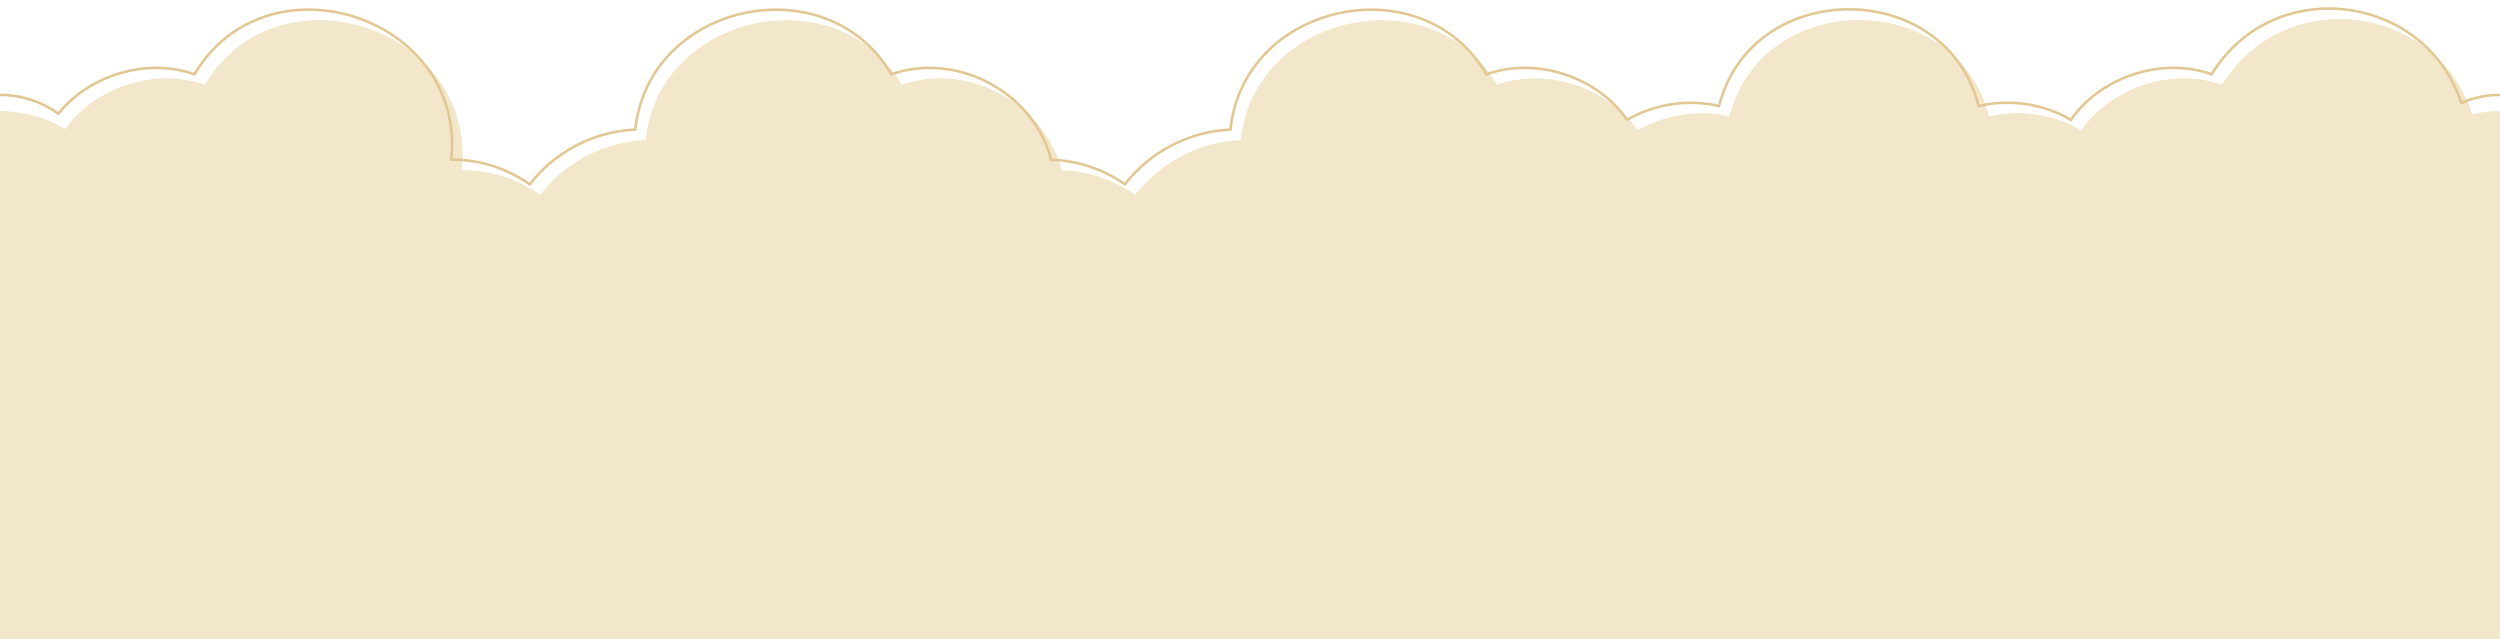 <?xml version="1.0" encoding="UTF-8"?>
<svg id="Layer_1" xmlns="http://www.w3.org/2000/svg" version="1.1" viewBox="0 0 959 245">
  <!-- Generator: Adobe Illustrator 29.3.1, SVG Export Plug-In . SVG Version: 2.1.0 Build 151)  -->
  <defs>
    <style>
      .st0 {
        fill: none;
        stroke: #e2c793;
        stroke-miterlimit: 10;
      }

      .st1 {
        fill: #f3e7cb;
      }
    </style>
  </defs>
  <path class="st1" d="M0,245V42.7c9.1,0,17.7,2.5,25,6.9,11.2-16,34.4-23.8,53.6-17,27.8-46.9,104.2-22.4,98.5,32.7,11.2,0,21.6,3.5,30.1,9.5,9.5-12.2,24-20.3,40.5-21,5.1-48.8,73.7-63.3,98.2-21.2,25.5-9,54.9,7.3,61.3,32.8,10.5.3,20.3,3.8,28.3,9.4,9.5-12.2,24-20.3,40.5-21,5.1-48.8,73.7-63.3,98.2-21.2,19.4-6.9,42.8,1.2,54,17.5,10-6,23.5-8.2,35.2-5.3,12.6-49.4,87-49.4,99.6,0,11.8-3,25.4-.8,35.4,5.3,11.2-16.3,34.6-24.4,54-17.5,23.5-38.5,82-31.5,96,11.3,3.4-.8,7-1.2,10.7-1.2v202.3H0Z"/>
  <path class="st1" d="M0,245V42.7c9.1,0,17.7,2.5,25,6.9,11.2-16,34.4-23.8,53.6-17,27.8-46.9,104.2-22.4,98.5,32.7,11.2,0,21.6,3.5,30.1,9.5,9.5-12.2,24-20.3,40.5-21,5.1-48.8,73.7-63.3,98.2-21.2,25.5-9,54.9,7.3,61.3,32.8,10.5.3,20.3,3.8,28.3,9.4,9.5-12.2,24-20.3,40.5-21,5.1-48.8,73.7-63.3,98.2-21.2,19.4-6.9,42.8,1.2,54,17.5,10-6,23.5-8.2,35.2-5.3,12.6-49.4,87-49.4,99.6,0,11.8-3,25.4-.8,35.4,5.3,11.2-16.3,34.6-24.4,54-17.5,23.5-38.5,82-31.5,96,11.3,3.4-.8,7-1.2,10.7-1.2v202.3H0Z"/>
  <path class="st0" d="M959,36.4c-5.3,0-10.3,1.1-14.8,3.1-14.2-42.5-72.4-49.4-95.8-11-19.4-6.9-42.8,1.2-54,17.5-10-6.1-23.7-8.2-35.4-5.3-12.5-49.5-87-49.5-99.6,0-11.7-2.9-25.2-.7-35.2,5.3-11.2-16.3-34.6-24.4-54-17.5-24.5-42.1-93.1-27.6-98.2,21.2-16.5.8-31,8.8-40.5,21-8.1-5.7-17.8-9.1-28.3-9.4-6.4-25.5-35.8-41.7-61.3-32.8-24.5-42.1-93.1-27.6-98.2,21.2-16.5.8-31,8.8-40.5,21-8.5-6-18.9-9.5-30.1-9.5C178.8,6.1,102.4-18.4,74.6,28.5c-18.4-6.5-40.5.4-52.2,15.1-6.3-4.5-14.1-7.2-22.4-7.2"/>
</svg>